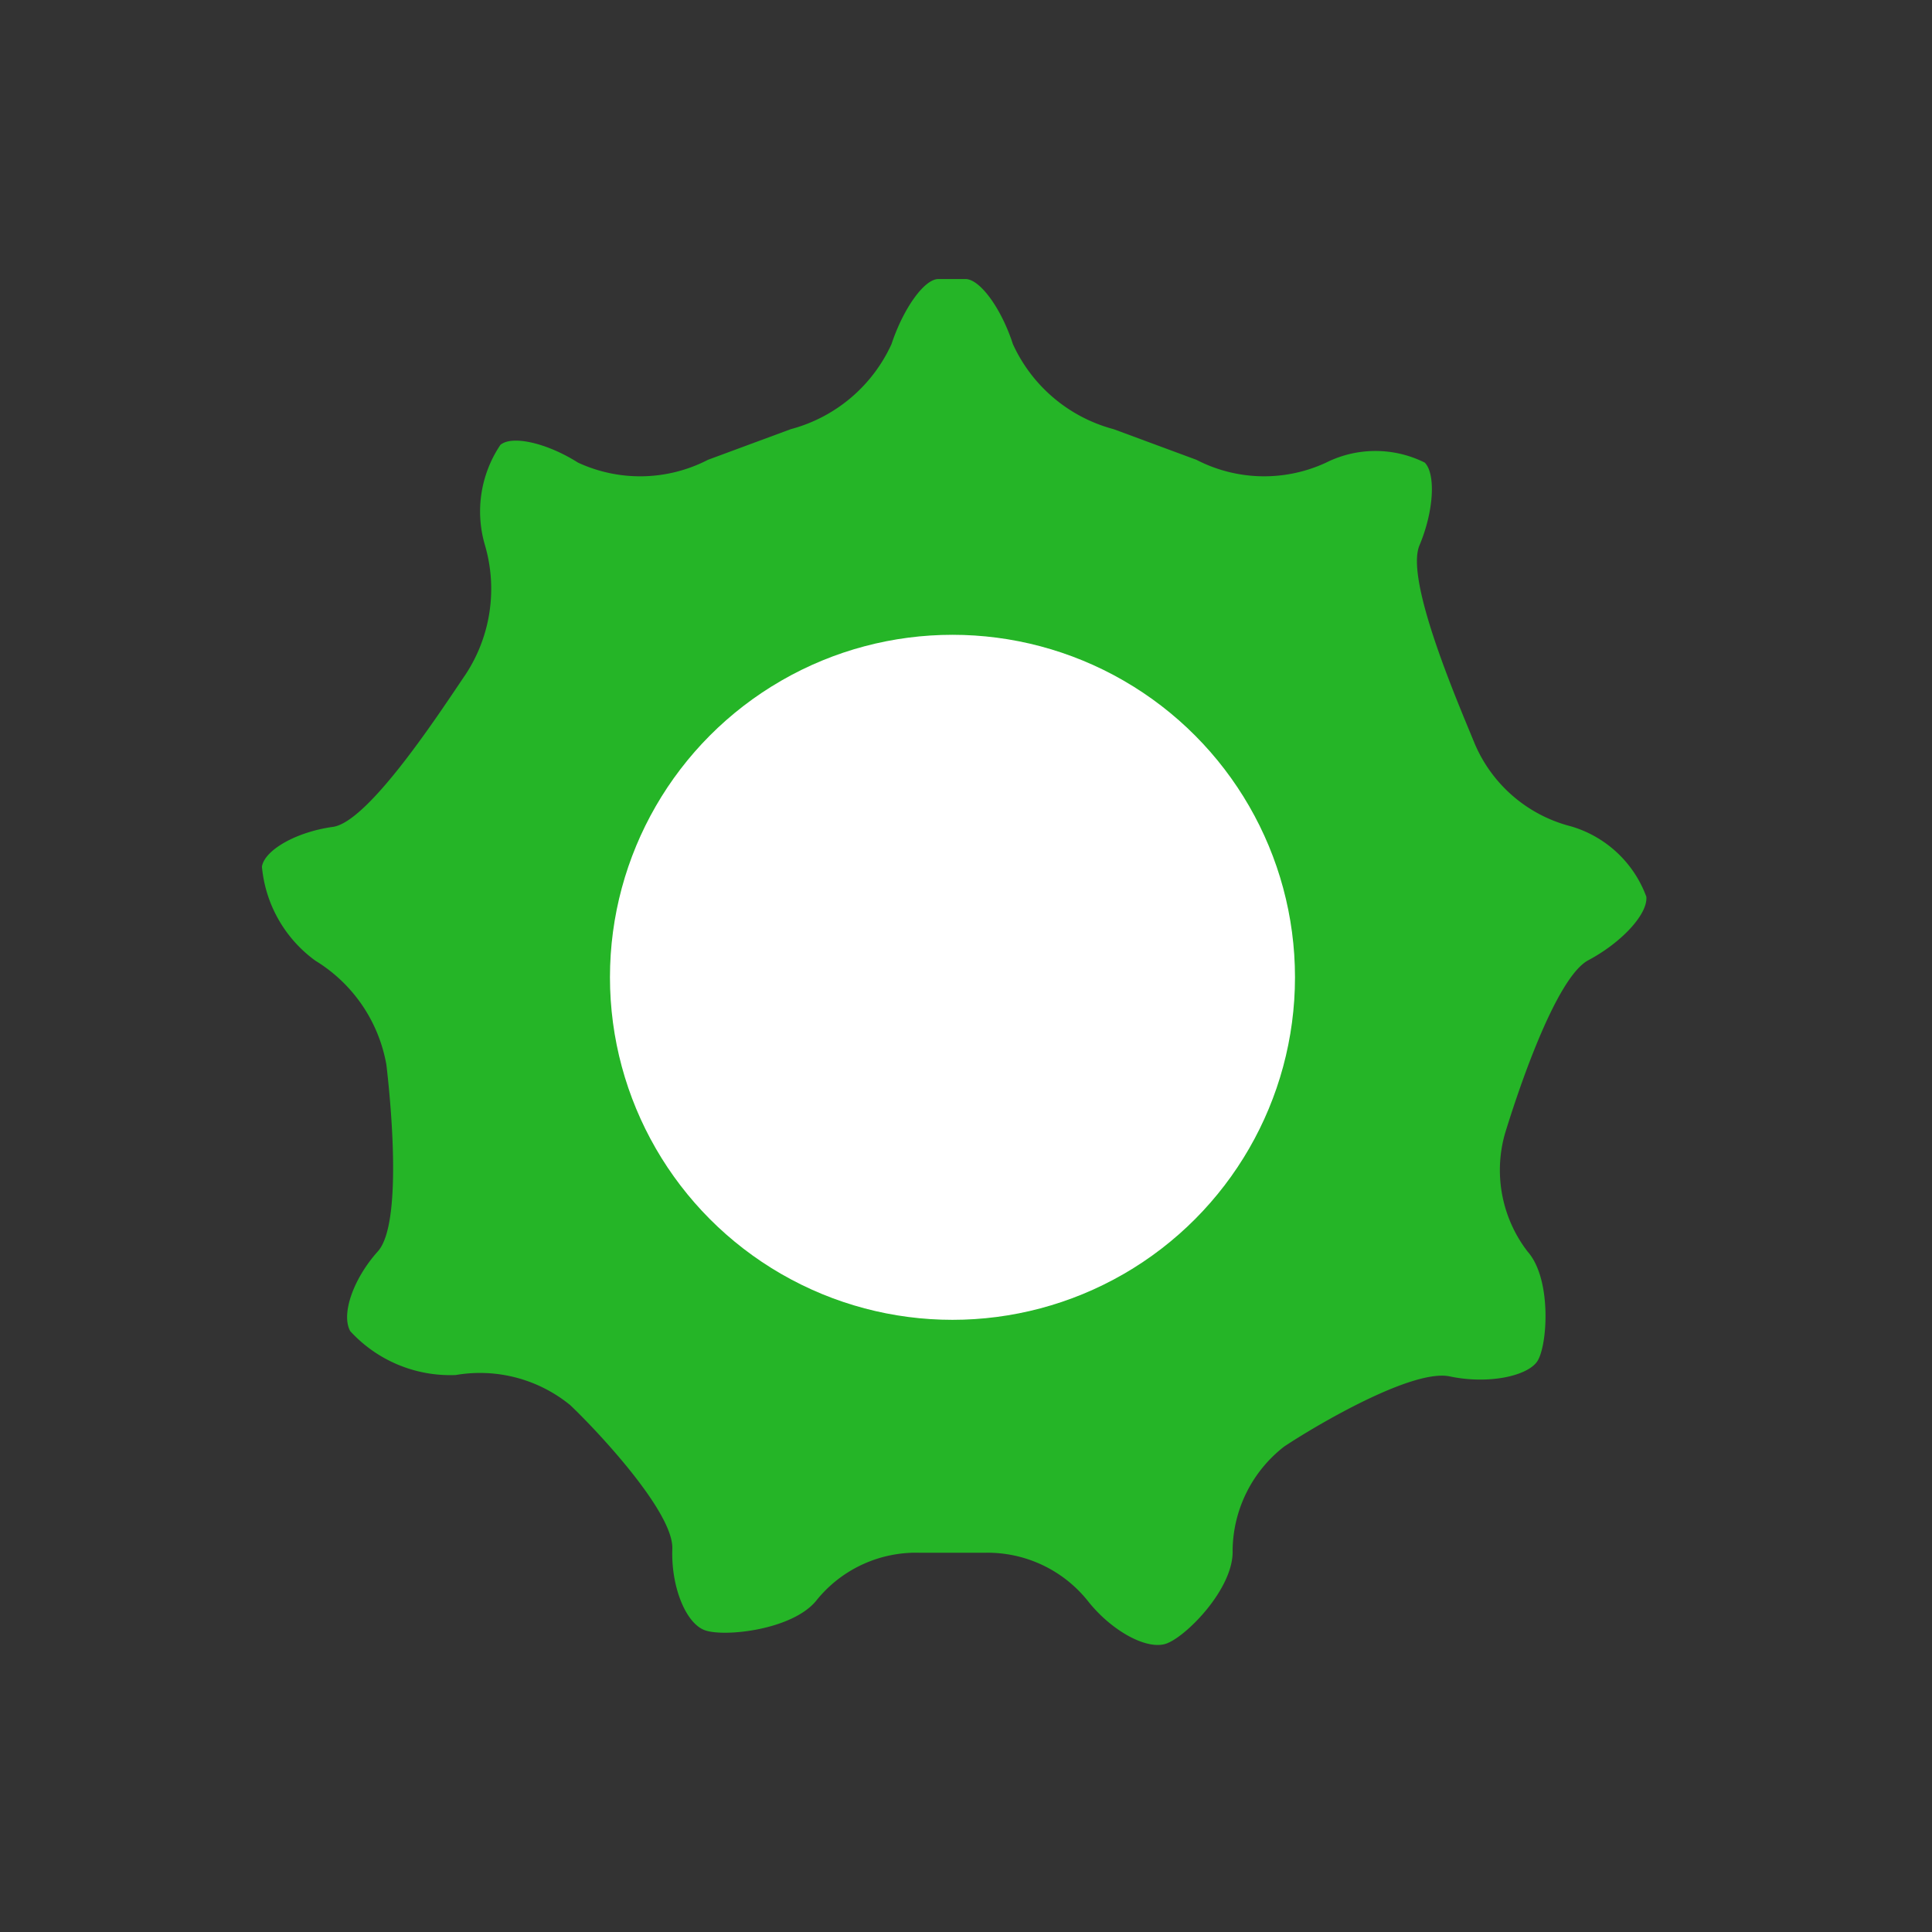 <svg xmlns="http://www.w3.org/2000/svg" width="70" height="70" viewBox="0 0 70 70">
  <rect x="0" y="0" width="70" height="70" fill="#333333" stroke="none"/>
  <defs>
    <style>
      .cls-1 {
        fill: #25b527;
      }

      .cls-2 {
        fill: #fff;
      }
    </style>
  </defs>
  <g id="Layer_3" data-name="Layer 3">
    <g>
      <path class="cls-1" d="M57.55,34.79c1.22-.65,2.16-1.68,2.1-2.3a4.15,4.15,0,0,0-2.73-2.55,5.18,5.18,0,0,1-3.49-3c-.61-1.49-2.53-5.92-2-7.18s.59-2.6.19-3a4,4,0,0,0-3.57,0,5.33,5.33,0,0,1-4.7-.1l-3-1.11a5.59,5.59,0,0,1-3.65-3.08c-.41-1.27-1.17-2.33-1.7-2.36H34c-.52,0-1.28,1.09-1.7,2.36a5.59,5.59,0,0,1-3.65,3.08l-3,1.11a5.35,5.35,0,0,1-4.71.1c-1.12-.71-2.39-1-2.81-.64a4.32,4.32,0,0,0-.56,3.63,5.64,5.64,0,0,1-.69,4.67c-.89,1.31-3.51,5.36-4.82,5.54s-2.47.83-2.57,1.44a4.74,4.74,0,0,0,1.94,3.41A5.54,5.54,0,0,1,14,38.58c.17,1.44.58,5.77-.31,6.76s-1.34,2.28-1,2.89a4.91,4.91,0,0,0,3.82,1.59,5.17,5.17,0,0,1,4.15,1.09c.95.9,3.75,3.87,3.7,5.21s.47,2.67,1.16,2.94,3.25,0,4.09-1.11a4.63,4.63,0,0,1,3.74-1.69h2.3A4.65,4.65,0,0,1,39.41,58c.84,1.07,2.11,1.78,2.82,1.56s2.48-2,2.43-3.39a4.82,4.82,0,0,1,1.87-3.76c1.08-.72,4.63-2.83,6-2.54s2.76,0,3.15-.52.56-3-.33-4a4.84,4.84,0,0,1-.83-4.25C54.93,39.75,56.34,35.43,57.55,34.79Z"/>
      <circle class="cls-2" cx="34.51" cy="35.41" r="12.41"/>
    </g>
  </g>
</svg>

